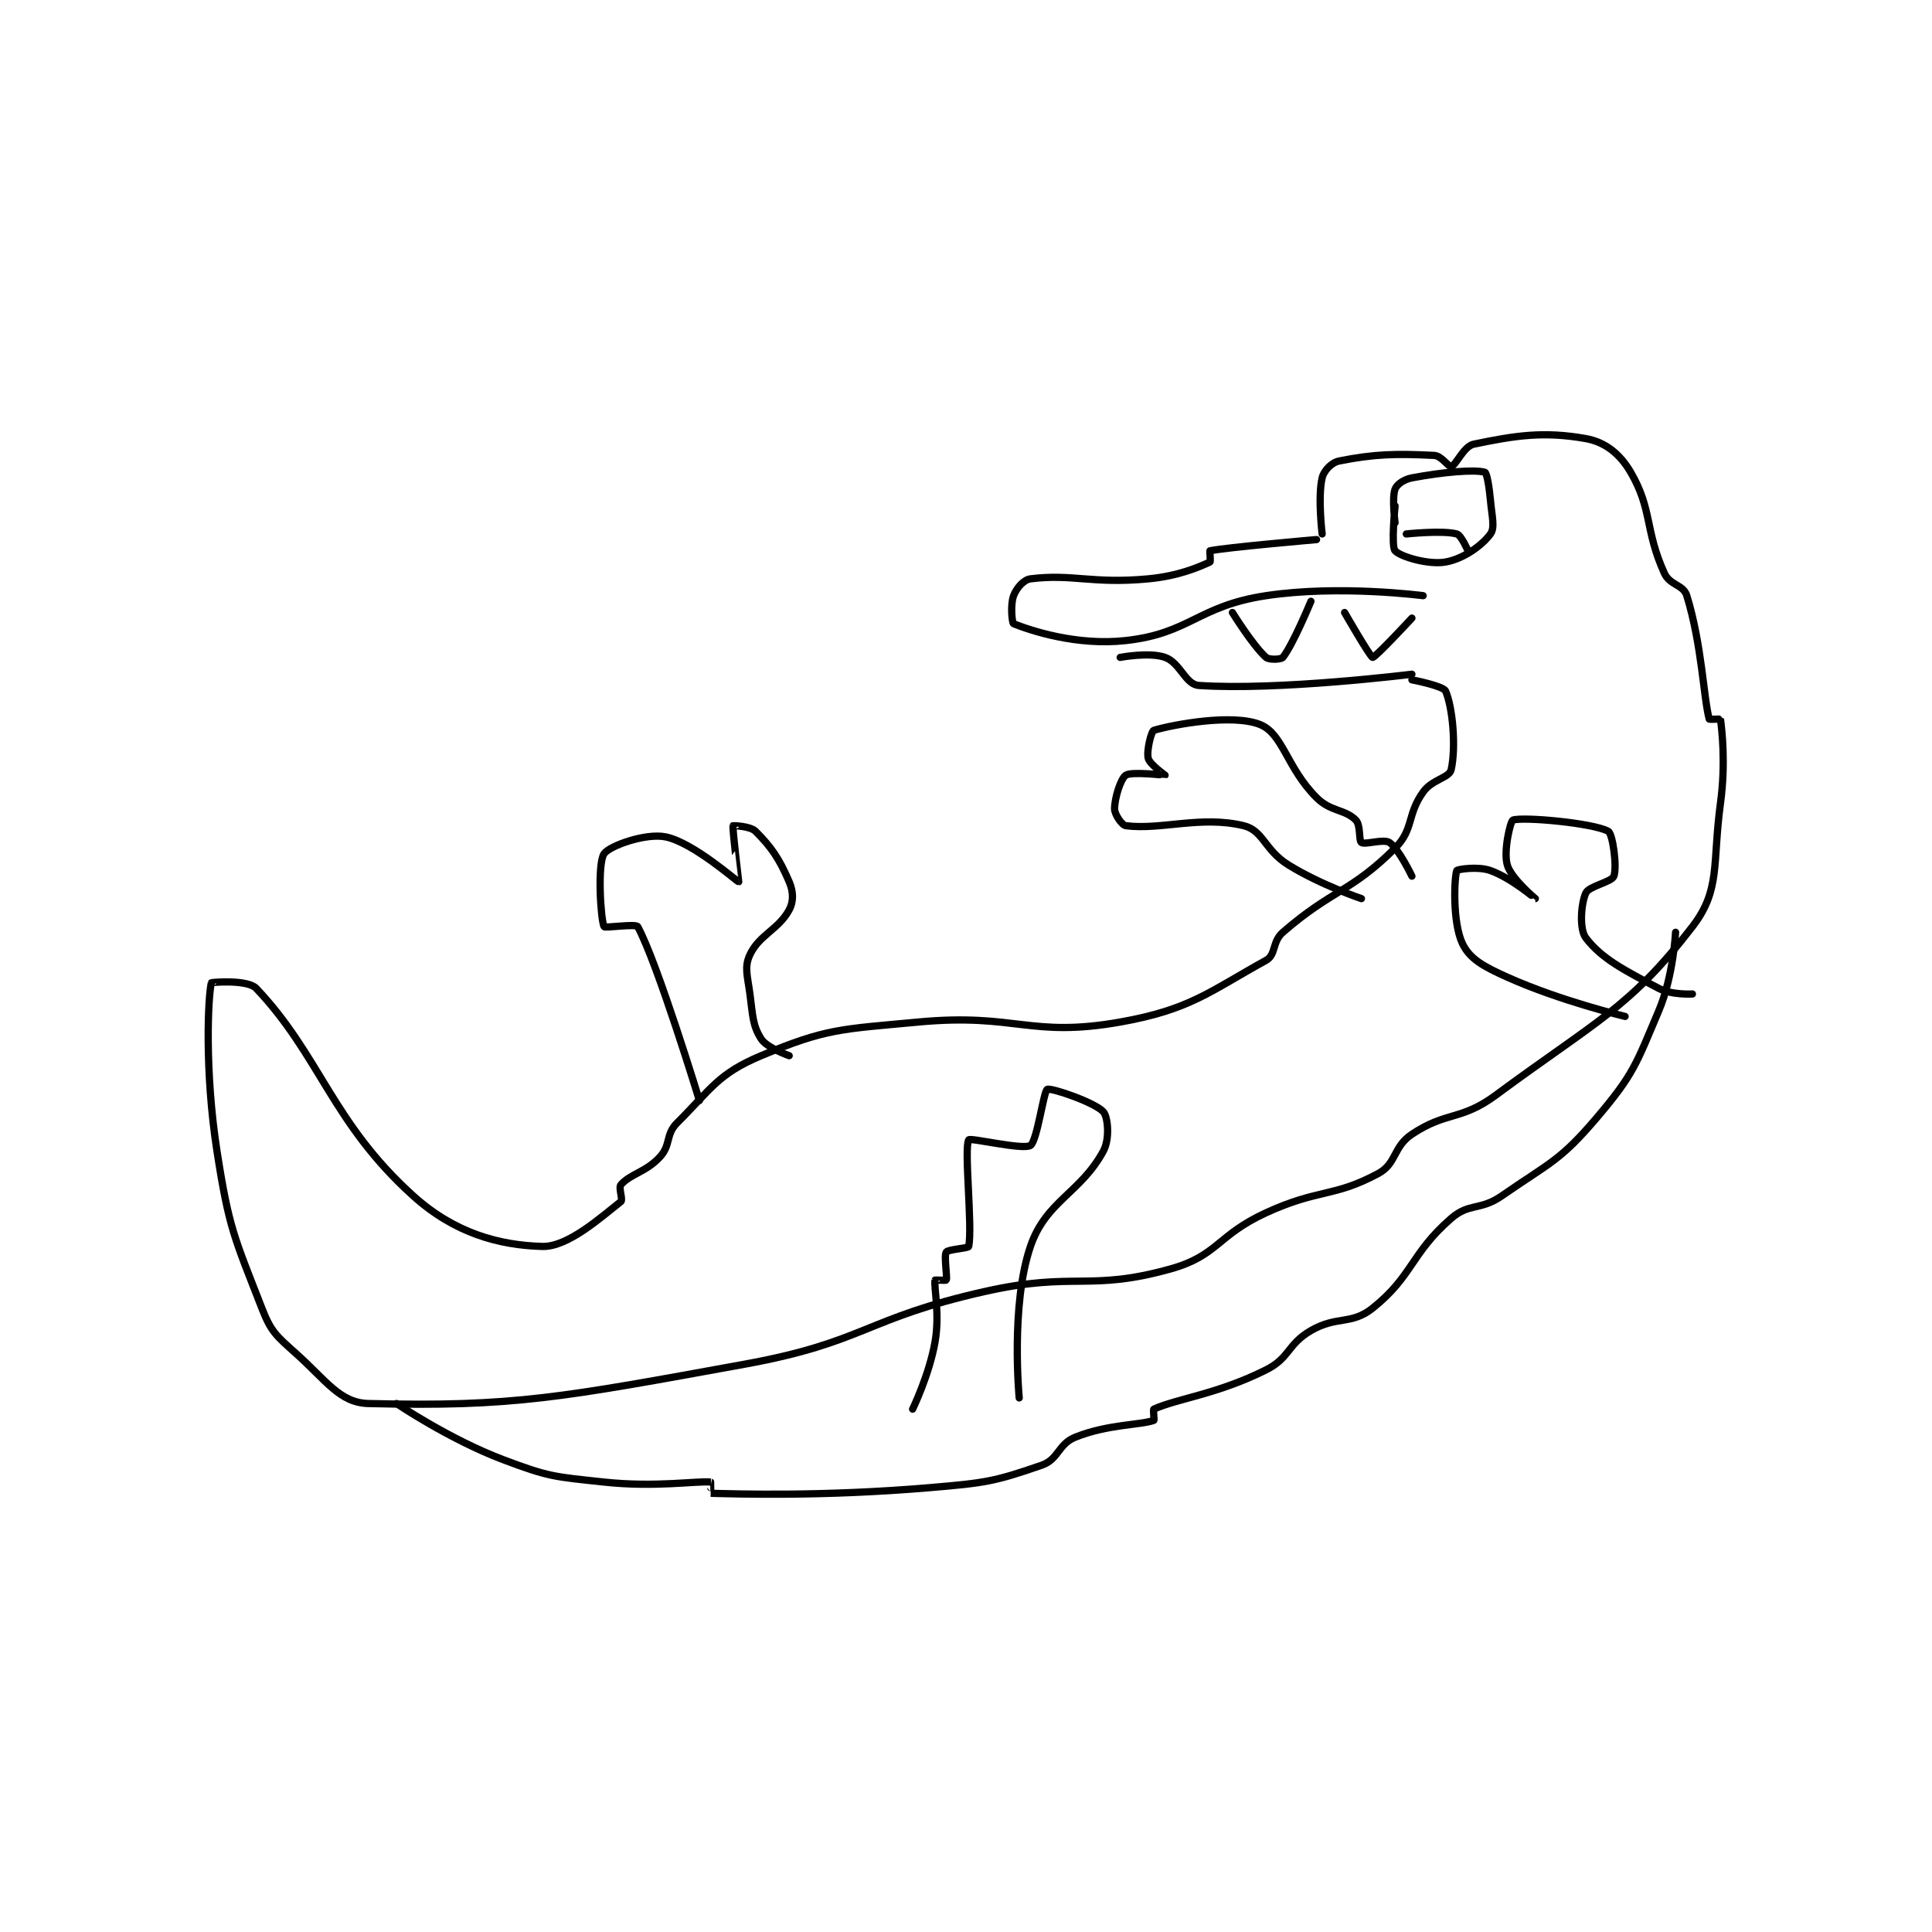 <?xml version="1.0" encoding="utf-8"?>
<!DOCTYPE svg PUBLIC "-//W3C//DTD SVG 1.1//EN" "http://www.w3.org/Graphics/SVG/1.1/DTD/svg11.dtd">
<svg viewBox="0 0 800 800" preserveAspectRatio="xMinYMin meet" xmlns="http://www.w3.org/2000/svg" version="1.1">
<g fill="none" stroke="black" stroke-linecap="round" stroke-linejoin="round" stroke-width="1.291">
<g transform="translate(87.52,181.613) scale(2.323) translate(-169,-144)">
<path id="0" d="M366 162 C366 162 349.837 163.403 347 164 C346.938 164.013 347.15 165.932 347 166 C344.957 166.929 341.396 168.494 336 169 C325.955 169.942 322.532 168.059 315 169 C313.789 169.151 312.494 170.683 312 172 C311.401 173.597 311.716 176.886 312 177 C315.012 178.205 323.264 180.971 332 180 C343.5 178.722 344.79 173.843 357 172 C370.045 170.031 385 172 385 172 "/>
<path id="1" d="M331 183 C331 183 336.227 182.01 339 183 C341.699 183.964 342.629 187.838 345 188 C359.157 188.965 383 186 383 186 "/>
<path id="2" d="M367 161 C367 161 366.202 154.459 367 151 C367.295 149.723 368.679 148.264 370 148 C376.312 146.738 380.167 146.658 387 147 C388.25 147.062 389.599 149.115 390 149 C390.85 148.757 392.244 145.366 394 145 C401.343 143.47 406.486 142.658 414 144 C417.439 144.614 420.073 146.697 422 150 C425.884 156.658 424.497 160.294 428 168 C428.983 170.163 431.39 170.017 432 172 C434.71 180.808 434.982 190.266 436 194 C436.024 194.088 437.996 193.967 438 194 C438.246 195.842 438.971 201.816 438 209 C436.533 219.859 438.075 224.403 433 231 C421.823 245.53 415.807 247.823 398 261 C391.718 265.649 389.214 263.857 383 268 C379.63 270.247 380.293 273.227 377 275 C368.988 279.314 366.404 277.679 357 282 C348.253 286.019 348.431 289.639 340 292 C325.471 296.068 322.9 292.443 307 296 C285.465 300.817 285.565 305.079 264 309 C231.545 314.901 222.817 316.645 197 316 C191.891 315.872 189.55 311.966 184 307 C180.531 303.896 179.632 303.197 178 299 C173.086 286.364 172.15 284.854 170 271 C167.783 256.713 168.397 243.498 169 241 C169.019 240.922 175.457 240.371 177 242 C188.427 254.061 190.483 265.906 205 279 C212.361 285.639 220.308 287.792 228 288 C232.562 288.123 238.49 282.757 242 280 C242.408 279.68 241.535 277.531 242 277 C243.723 275.031 246.491 274.76 249 272 C250.927 269.88 249.952 268.048 252 266 C258.143 259.857 259.357 257.2 267 254 C278.647 249.125 281.156 249.298 295 248 C312.449 246.364 314.901 250.856 331 248 C343.5 245.782 346.955 242.542 357 237 C358.804 236.005 358.06 233.687 360 232 C368.726 224.413 372.149 224.851 380 217 C383.365 213.635 382.079 211.089 385 207 C386.63 204.719 389.668 204.496 390 203 C390.896 198.968 390.268 191.897 389 189 C388.594 188.072 383 187 383 187 "/>
<path id="3" d="M202 316 C202 316 211.382 322.361 221 326 C229.238 329.117 230.106 329.038 239 330 C248.168 330.991 255.651 329.753 258 330 C258.026 330.003 257.994 332 258 332 C262.622 332.118 277.881 332.62 297 331 C306.949 330.157 308.574 329.917 317 327 C320.046 325.945 319.936 323.226 323 322 C328.822 319.671 334.556 319.873 337 319 C337.116 318.959 336.834 317.075 337 317 C341.259 315.083 348.266 314.367 357 310 C361.274 307.863 360.787 305.439 365 303 C369.655 300.305 372.191 302.047 376 299 C383.189 293.248 382.772 289.286 390 283 C393.231 280.19 395.166 281.655 399 279 C407.696 272.979 409.424 272.75 416 265 C422.555 257.275 422.951 255.545 427 246 C429.613 239.84 430 232 430 232 "/>
<path id="4" d="M351 175 C351 175 354.656 180.917 357 183 C357.536 183.477 359.693 183.383 360 183 C361.788 180.765 365 173 365 173 "/>
<path id="5" d="M371 175 C371 175 375.577 182.965 376 183 C376.479 183.04 383 176 383 176 "/>
<path id="6" d="M380 159 C380 159 379.404 154.589 380 153 C380.31 152.172 381.572 151.268 383 151 C388.581 149.953 394.156 149.473 396 150 C396.352 150.101 396.775 152.524 397 155 C397.265 157.918 397.835 159.852 397 161 C395.494 163.07 392.159 165.442 389 166 C385.925 166.543 380.93 165.033 380 164 C379.264 163.182 380 156 380 156 "/>
<path id="7" d="M382 161 C382 161 388.469 160.31 391 161 C391.793 161.216 393 164 393 164 "/>
<path id="8" d="M294 317 C294 317 296.983 310.849 298 305 C298.881 299.932 297.758 295.331 298 294 C298.008 293.956 299.966 294.086 300 294 C300.216 293.461 299.555 289.668 300 289 C300.327 288.51 303.933 288.334 304 288 C304.705 284.474 303.126 270.43 304 269 C304.263 268.569 313.682 270.847 315 270 C316.2 269.229 317.349 260.301 318 260 C318.697 259.678 326.468 262.315 328 264 C328.819 264.901 329.18 268.822 328 271 C323.948 278.481 317.761 279.9 315 288 C311.433 298.462 313 315 313 315 "/>
<path id="9" d="M256 262 C256 262 248.475 237.337 245 231 C244.691 230.437 239.132 231.285 239 231 C238.382 229.66 237.79 219.761 239 218 C239.983 216.57 246.476 214.266 250 215 C254.981 216.038 262.78 223.037 263 223 C263.013 222.998 261.841 213.477 262 213 C262.005 212.984 265.054 213.054 266 214 C268.838 216.838 270.242 218.899 272 223 C272.76 224.772 272.801 226.512 272 228 C270.114 231.503 266.658 232.448 265 236 C263.97 238.207 264.555 239.663 265 243 C265.525 246.941 265.47 248.596 267 251 C268.02 252.603 272 254 272 254 "/>
<path id="10" d="M374 226 C374 226 366.798 223.589 361 220 C356.722 217.351 356.515 213.849 353 213 C345.381 211.161 338.239 213.814 332 213 C331.29 212.907 330 210.977 330 210 C330 208.046 331.101 204.6 332 204 C333.05 203.3 338.952 204.036 339 204 C339.005 203.996 336.267 202.066 336 201 C335.662 199.649 336.554 196.134 337 196 C340.444 194.967 351.128 192.984 356 195 C360.031 196.668 360.686 202.686 366 208 C368.541 210.541 371.032 210.032 373 212 C373.894 212.894 373.51 215.673 374 216 C374.668 216.445 377.954 215.303 379 216 C380.673 217.116 383 222 383 222 "/>
<path id="11" d="M421 247 C421 247 409.54 244.277 400 240 C395.775 238.106 393.304 236.753 392 234 C390.205 230.211 390.55 222.171 391 221 C391.082 220.786 394.728 220.189 397 221 C400.705 222.323 404.998 226.001 405 226 C405.001 226 400.695 222.431 400 220 C399.279 217.475 400.582 212.139 401 212 C402.864 211.379 415.344 212.524 418 214 C418.798 214.444 419.604 220.338 419 222 C418.619 223.049 414.57 223.747 414 225 C413.136 226.901 412.812 231.446 414 233 C416.813 236.679 420.702 238.685 427 242 C429.317 243.22 433 243 433 243 "/>
</g>
</g>
</svg>
